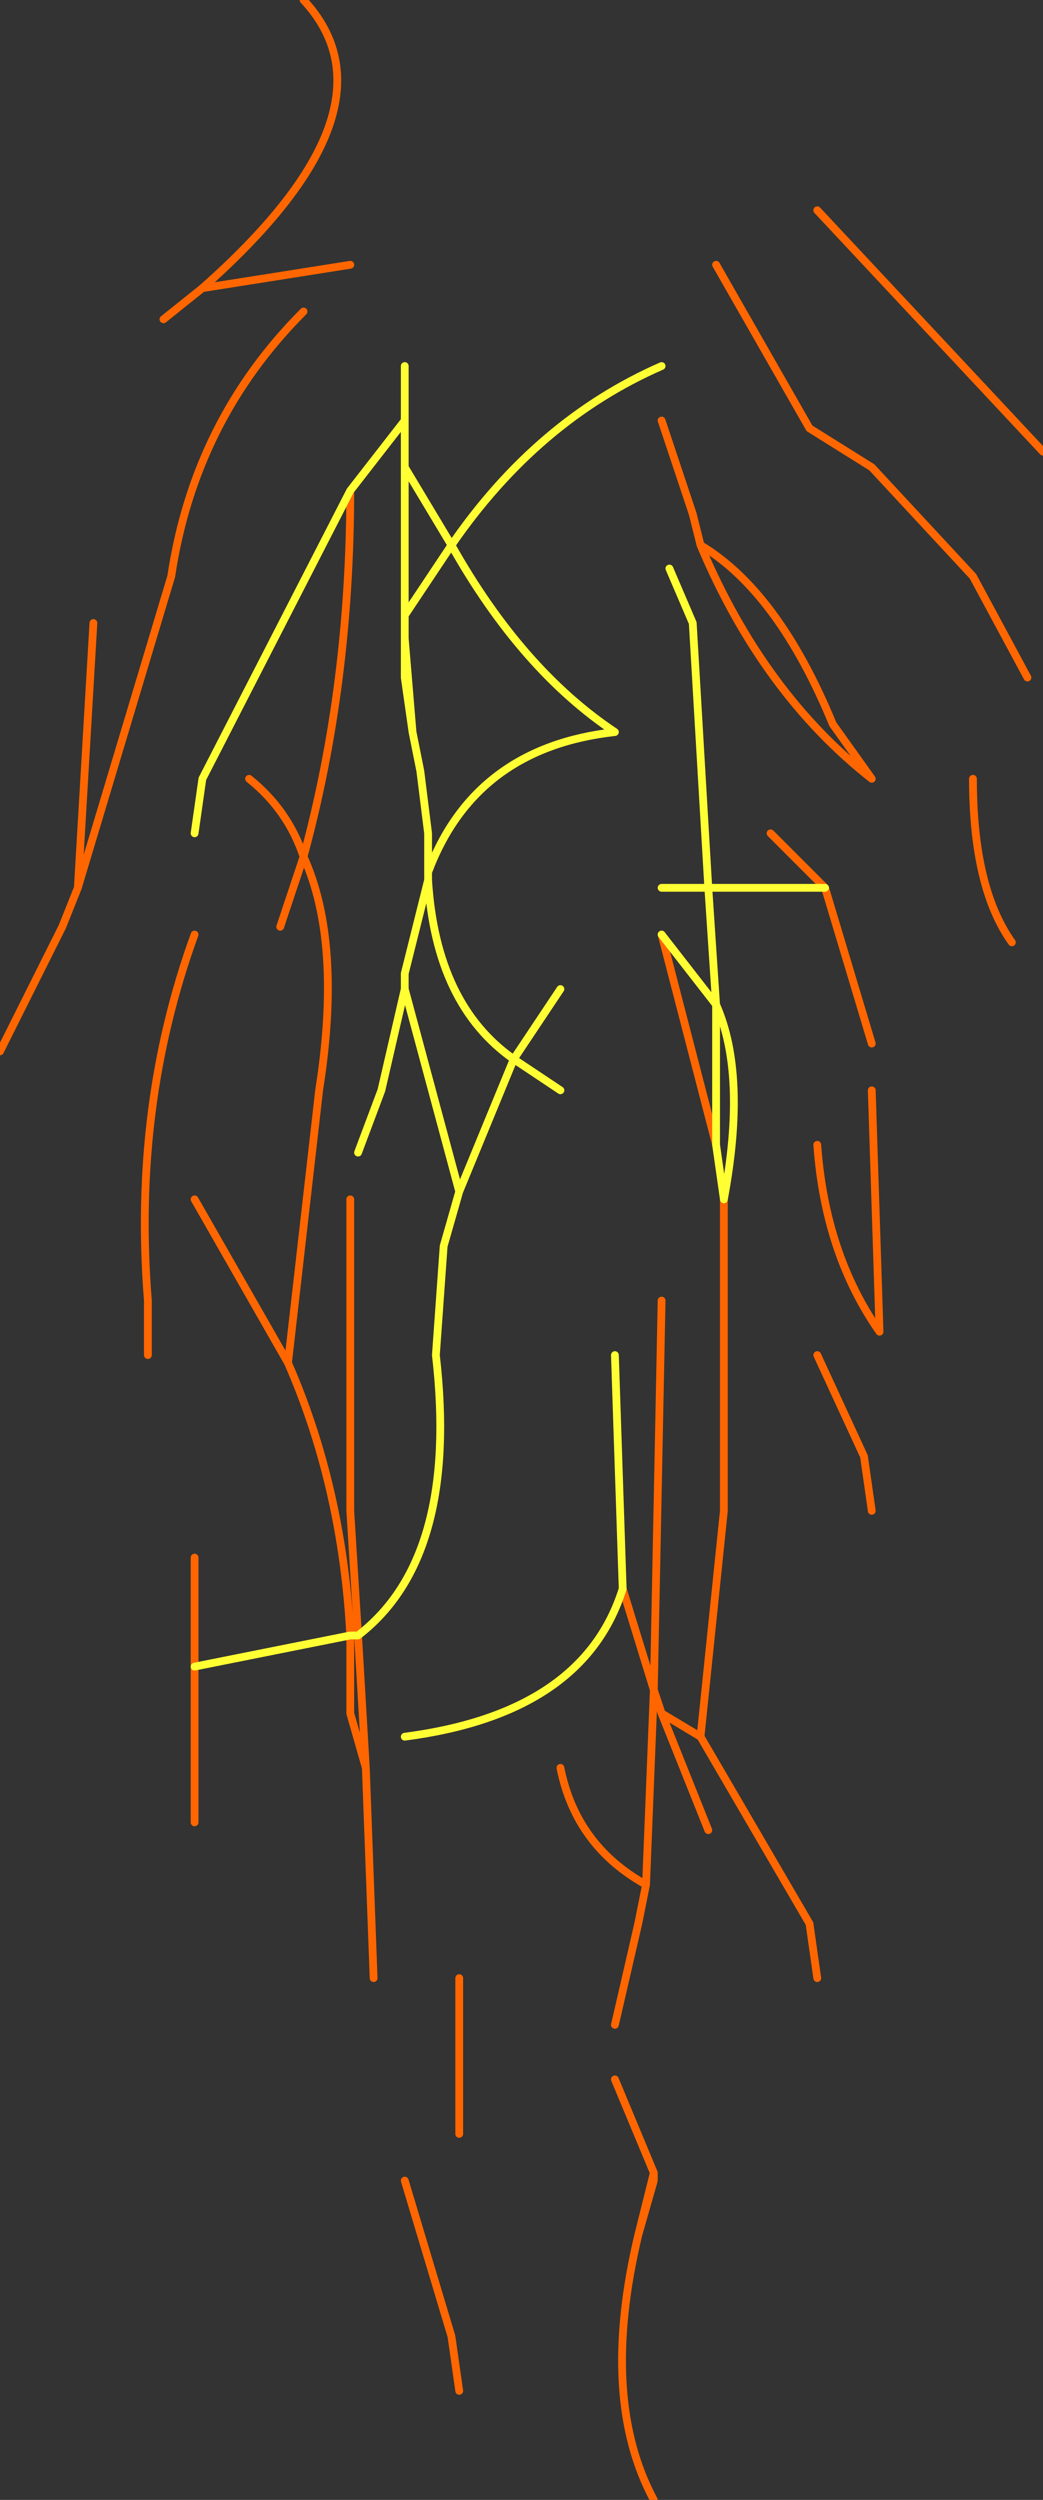<?xml version="1.0" encoding="UTF-8" standalone="no"?>
<svg xmlns:ffdec="https://www.free-decompiler.com/flash" xmlns:xlink="http://www.w3.org/1999/xlink" ffdec:objectType="shape" height="16.05px" width="6.7px" xmlns="http://www.w3.org/2000/svg">
  <rect width="100%" height="100%" fill="#333333" stroke="none"/>
  <g transform="matrix(1.0, 0.0, 0.0, 1.0, 3.25, -0.3)">
    <path d="M-1.95 2.15 L-1.0 2.0 M-1.95 2.15 L-2.2 2.35" fill="none" stroke="#ff6600" stroke-linecap="round" stroke-linejoin="round" stroke-width="0.05"/>
    <path d="M1.35 2.0 L1.95 3.05 2.35 3.3 3.0 4.0 3.35 4.65 M1.0 3.0 L1.2 3.6 1.25 3.8 Q1.75 4.1 2.1 4.95 L2.35 5.3 Q1.65 4.75 1.25 3.8 M1.7 5.65 L2.05 6.0 2.35 7.0 M1.4 8.0 L1.4 10.0 1.25 11.45 1.95 12.65 2.0 13.0 M2.0 1.65 L3.45 3.2 M1.0 6.3 L1.35 7.65 M-0.95 10.8 L-0.9 11.65 -0.85 13.0 M2.0 7.65 Q2.05 8.35 2.4 8.85 L2.35 7.3 M0.75 10.5 L0.95 11.15 1.0 8.65 M0.95 11.15 L1.0 11.3 1.25 11.45 M2.0 9.0 L2.3 9.65 2.35 10.0 M1.0 11.3 L1.3 12.05 M3.0 5.3 Q3.0 6.0 3.25 6.35 M0.85 14.65 L0.95 14.3 0.95 14.25 0.85 14.65 Q0.6 15.7 0.95 16.35 M0.7 13.65 L0.95 14.25 M0.95 11.15 L0.9 12.4 0.85 12.65 0.7 13.3 M0.9 12.4 Q0.45 12.15 0.35 11.65 M-1.3 0.3 Q-0.65 1.0 -1.95 2.15 M-2.65 4.3 L-2.75 6.0 -2.15 4.0 Q-2.0 3.0 -1.3 2.3 M-1.45 6.25 L-1.3 5.8 Q-1.4 5.5 -1.65 5.3 M-1.0 3.45 Q-1.0 4.7 -1.3 5.8 -1.05 6.35 -1.2 7.3 L-1.4 9.05 Q-1.05 9.85 -1.0 10.8 L-1.0 11.3 -0.9 11.65 M-0.95 10.8 L-1.0 10.0 -1.0 9.0 -1.0 8.0 M-2.0 6.3 Q-2.4 7.4 -2.3 8.65 L-2.3 9.0 M-2.0 8.0 L-1.4 9.05 M-2.75 6.0 L-2.85 6.25 -3.25 7.05 M-2.0 12.0 L-2.0 11.0 -2.0 10.3 M-0.65 14.3 L-0.35 15.3 -0.3 15.65 M-0.3 13.0 L-0.3 14.0" fill="none" stroke="#ff6600" stroke-linecap="round" stroke-linejoin="round" stroke-width="0.05"/>
    <path d="M1.0 6.0 L1.3 6.0 1.2 4.3 1.05 3.95 M2.05 6.0 L1.35 6.0 1.3 6.0 1.35 6.75 Q1.55 7.2 1.4 8.0 L1.35 7.65 1.35 6.75 1.0 6.3 M0.35 7.3 L0.05 7.1 -0.3 7.95 -0.4 8.3 -0.45 9.0 Q-0.3 10.3 -0.95 10.8 L-1.0 10.8 -2.0 11.0 M1.0 2.65 Q0.2 3.0 -0.35 3.8 0.1 4.6 0.7 5.0 -0.2 5.1 -0.5 5.9 L-0.5 5.95 Q-0.45 6.75 0.05 7.1 L0.35 6.65 M0.7 9.0 L0.75 10.5 Q0.5 11.3 -0.65 11.45 M-0.65 2.65 L-0.65 3.0 -0.65 3.3 -0.35 3.8 -0.65 4.25 -0.65 4.4 -0.6 5.0 -0.55 5.25 -0.5 5.65 -0.5 5.9 M-0.65 4.25 L-0.65 3.3 M-1.0 3.45 L-1.95 5.3 -2.0 5.65 M-0.6 5.0 L-0.65 4.65 -0.65 4.4 M-0.65 3.0 L-1.0 3.45 M-0.3 7.95 L-0.65 6.65 -0.8 7.3 -0.95 7.7 M-0.5 5.95 L-0.65 6.55 -0.65 6.65" fill="none" stroke="#ffff33" stroke-linecap="round" stroke-linejoin="round" stroke-width="0.05"/>
  </g>
</svg>
